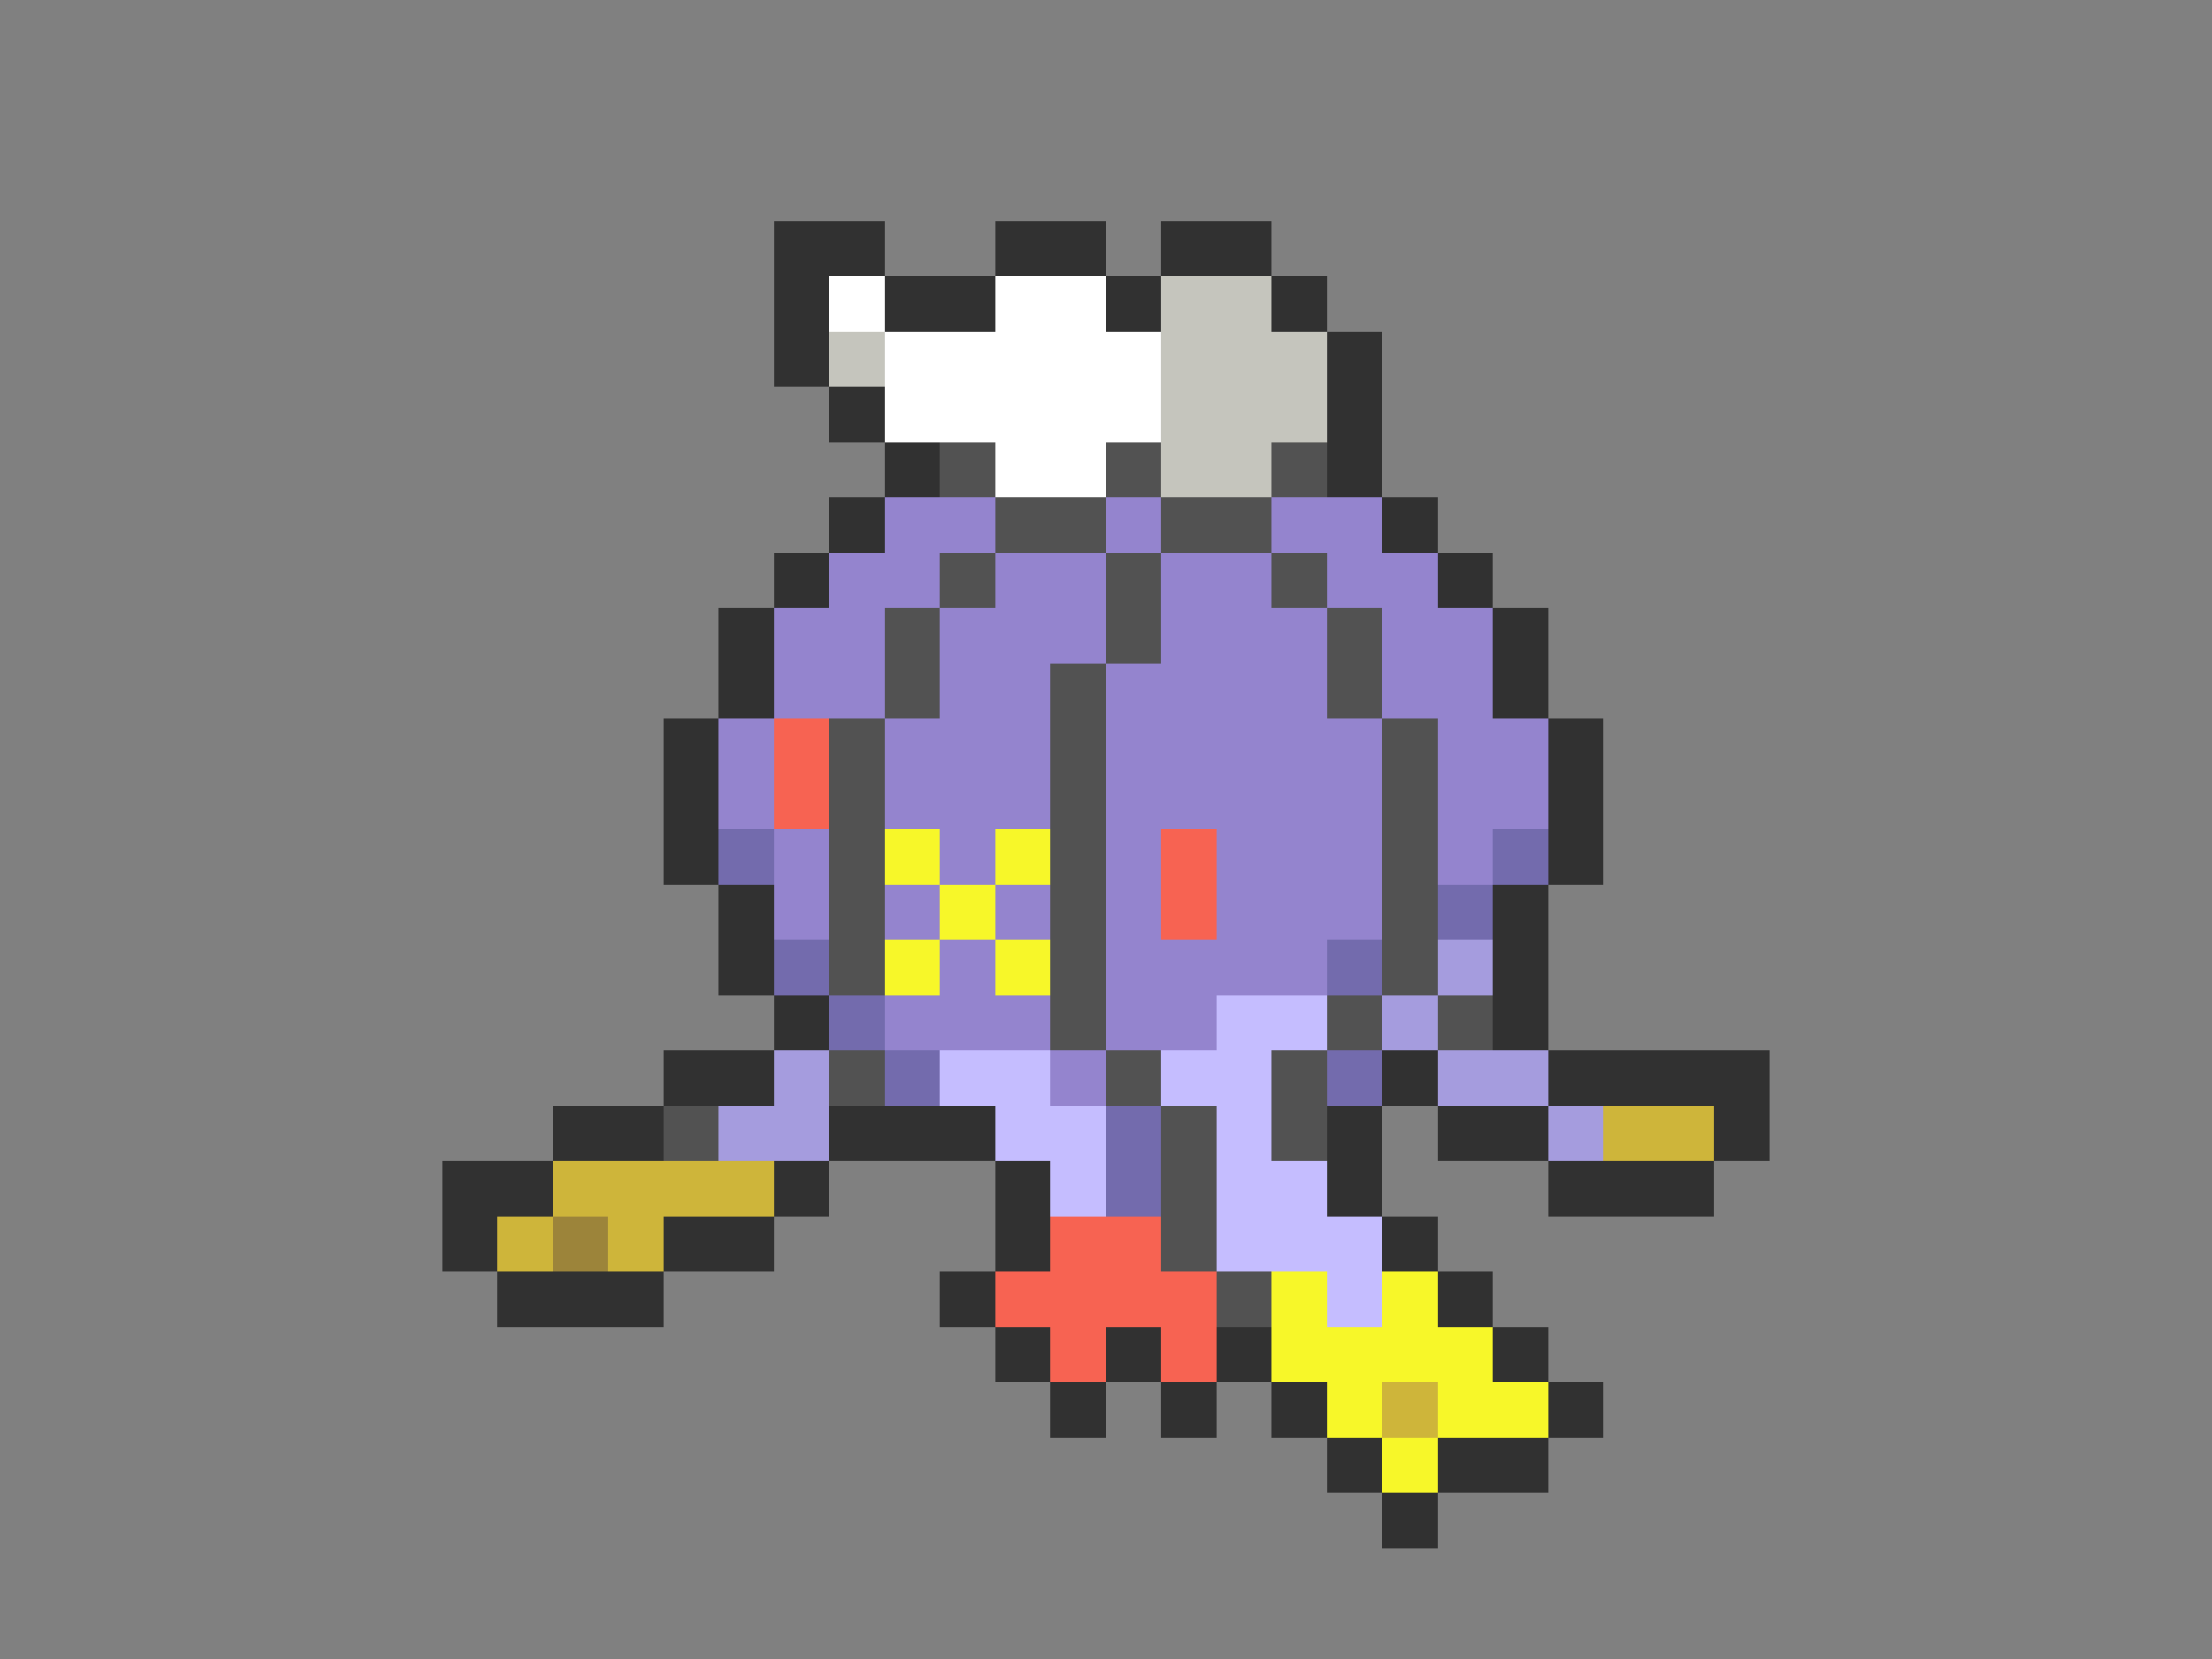 <svg xmlns="http://www.w3.org/2000/svg" viewBox="0 -0.5 40 30" shape-rendering="crispEdges">
<rect x="0" y="-0.5" width="40" height="30" fill="#808080" stroke="none"/>
<path stroke="#313131" d="M14 4h2M18 4h2M21 4h2M14 5h1M16 5h2M20 5h1M23 5h1M14 6h1M24 6h1M15 7h1M24 7h1M16 8h1M24 8h1M15 9h1M25 9h1M14 10h1M26 10h1M13 11h1M27 11h1M13 12h1M27 12h1M12 13h1M28 13h1M12 14h1M28 14h1M12 15h1M28 15h1M13 16h1M27 16h1M13 17h1M27 17h1M14 18h1M27 18h1M12 19h2M25 19h1M28 19h4M10 20h2M15 20h3M24 20h1M26 20h2M31 20h1M8 21h2M14 21h1M18 21h1M24 21h1M28 21h3M8 22h1M12 22h2M18 22h1M25 22h1M9 23h3M17 23h1M26 23h1M18 24h1M20 24h1M22 24h1M27 24h1M19 25h1M21 25h1M23 25h1M28 25h1M24 26h1M26 26h2M25 27h1" />
<path stroke="#ffffff" d="M15 5h1M18 5h2M16 6h5M16 7h5M18 8h2" />
<path stroke="#c5c5bd" d="M21 5h2M15 6h1M21 6h3M21 7h3M21 8h2" />
<path stroke="#525252" d="M17 8h1M20 8h1M23 8h1M18 9h2M21 9h2M17 10h1M20 10h1M23 10h1M16 11h1M20 11h1M24 11h1M16 12h1M19 12h1M24 12h1M15 13h1M19 13h1M25 13h1M15 14h1M19 14h1M25 14h1M15 15h1M19 15h1M25 15h1M15 16h1M19 16h1M25 16h1M15 17h1M19 17h1M25 17h1M19 18h1M24 18h1M26 18h1M15 19h1M20 19h1M23 19h1M12 20h1M21 20h1M23 20h1M21 21h1M21 22h1M22 23h1" />
<path stroke="#9484ce" d="M16 9h2M20 9h1M23 9h2M15 10h2M18 10h2M21 10h2M24 10h2M14 11h2M17 11h3M21 11h3M25 11h2M14 12h2M17 12h2M20 12h4M25 12h2M13 13h1M16 13h3M20 13h5M26 13h2M13 14h1M16 14h3M20 14h5M26 14h2M14 15h1M17 15h1M20 15h1M22 15h3M26 15h1M14 16h1M16 16h1M18 16h1M20 16h1M22 16h3M17 17h1M20 17h4M16 18h3M20 18h2M19 19h1" />
<path stroke="#f76352" d="M14 13h1M14 14h1M21 15h1M21 16h1M19 22h2M18 23h4M19 24h1M21 24h1" />
<path stroke="#736bad" d="M13 15h1M27 15h1M26 16h1M14 17h1M24 17h1M15 18h1M16 19h1M24 19h1M20 20h1M20 21h1" />
<path stroke="#f7f729" d="M16 15h1M18 15h1M17 16h1M16 17h1M18 17h1M23 23h1M25 23h1M23 24h4M24 25h1M26 25h2M25 26h1" />
<path stroke="#a59cde" d="M26 17h1M25 18h1M14 19h1M26 19h2M13 20h2M28 20h1" />
<path stroke="#c5bdff" d="M22 18h2M17 19h2M21 19h2M18 20h2M22 20h1M19 21h1M22 21h2M22 22h3M24 23h1" />
<path stroke="#ceb53a" d="M29 20h2M10 21h4M9 22h1M11 22h1M25 25h1" />
<path stroke="#9c843a" d="M10 22h1" />
</svg>